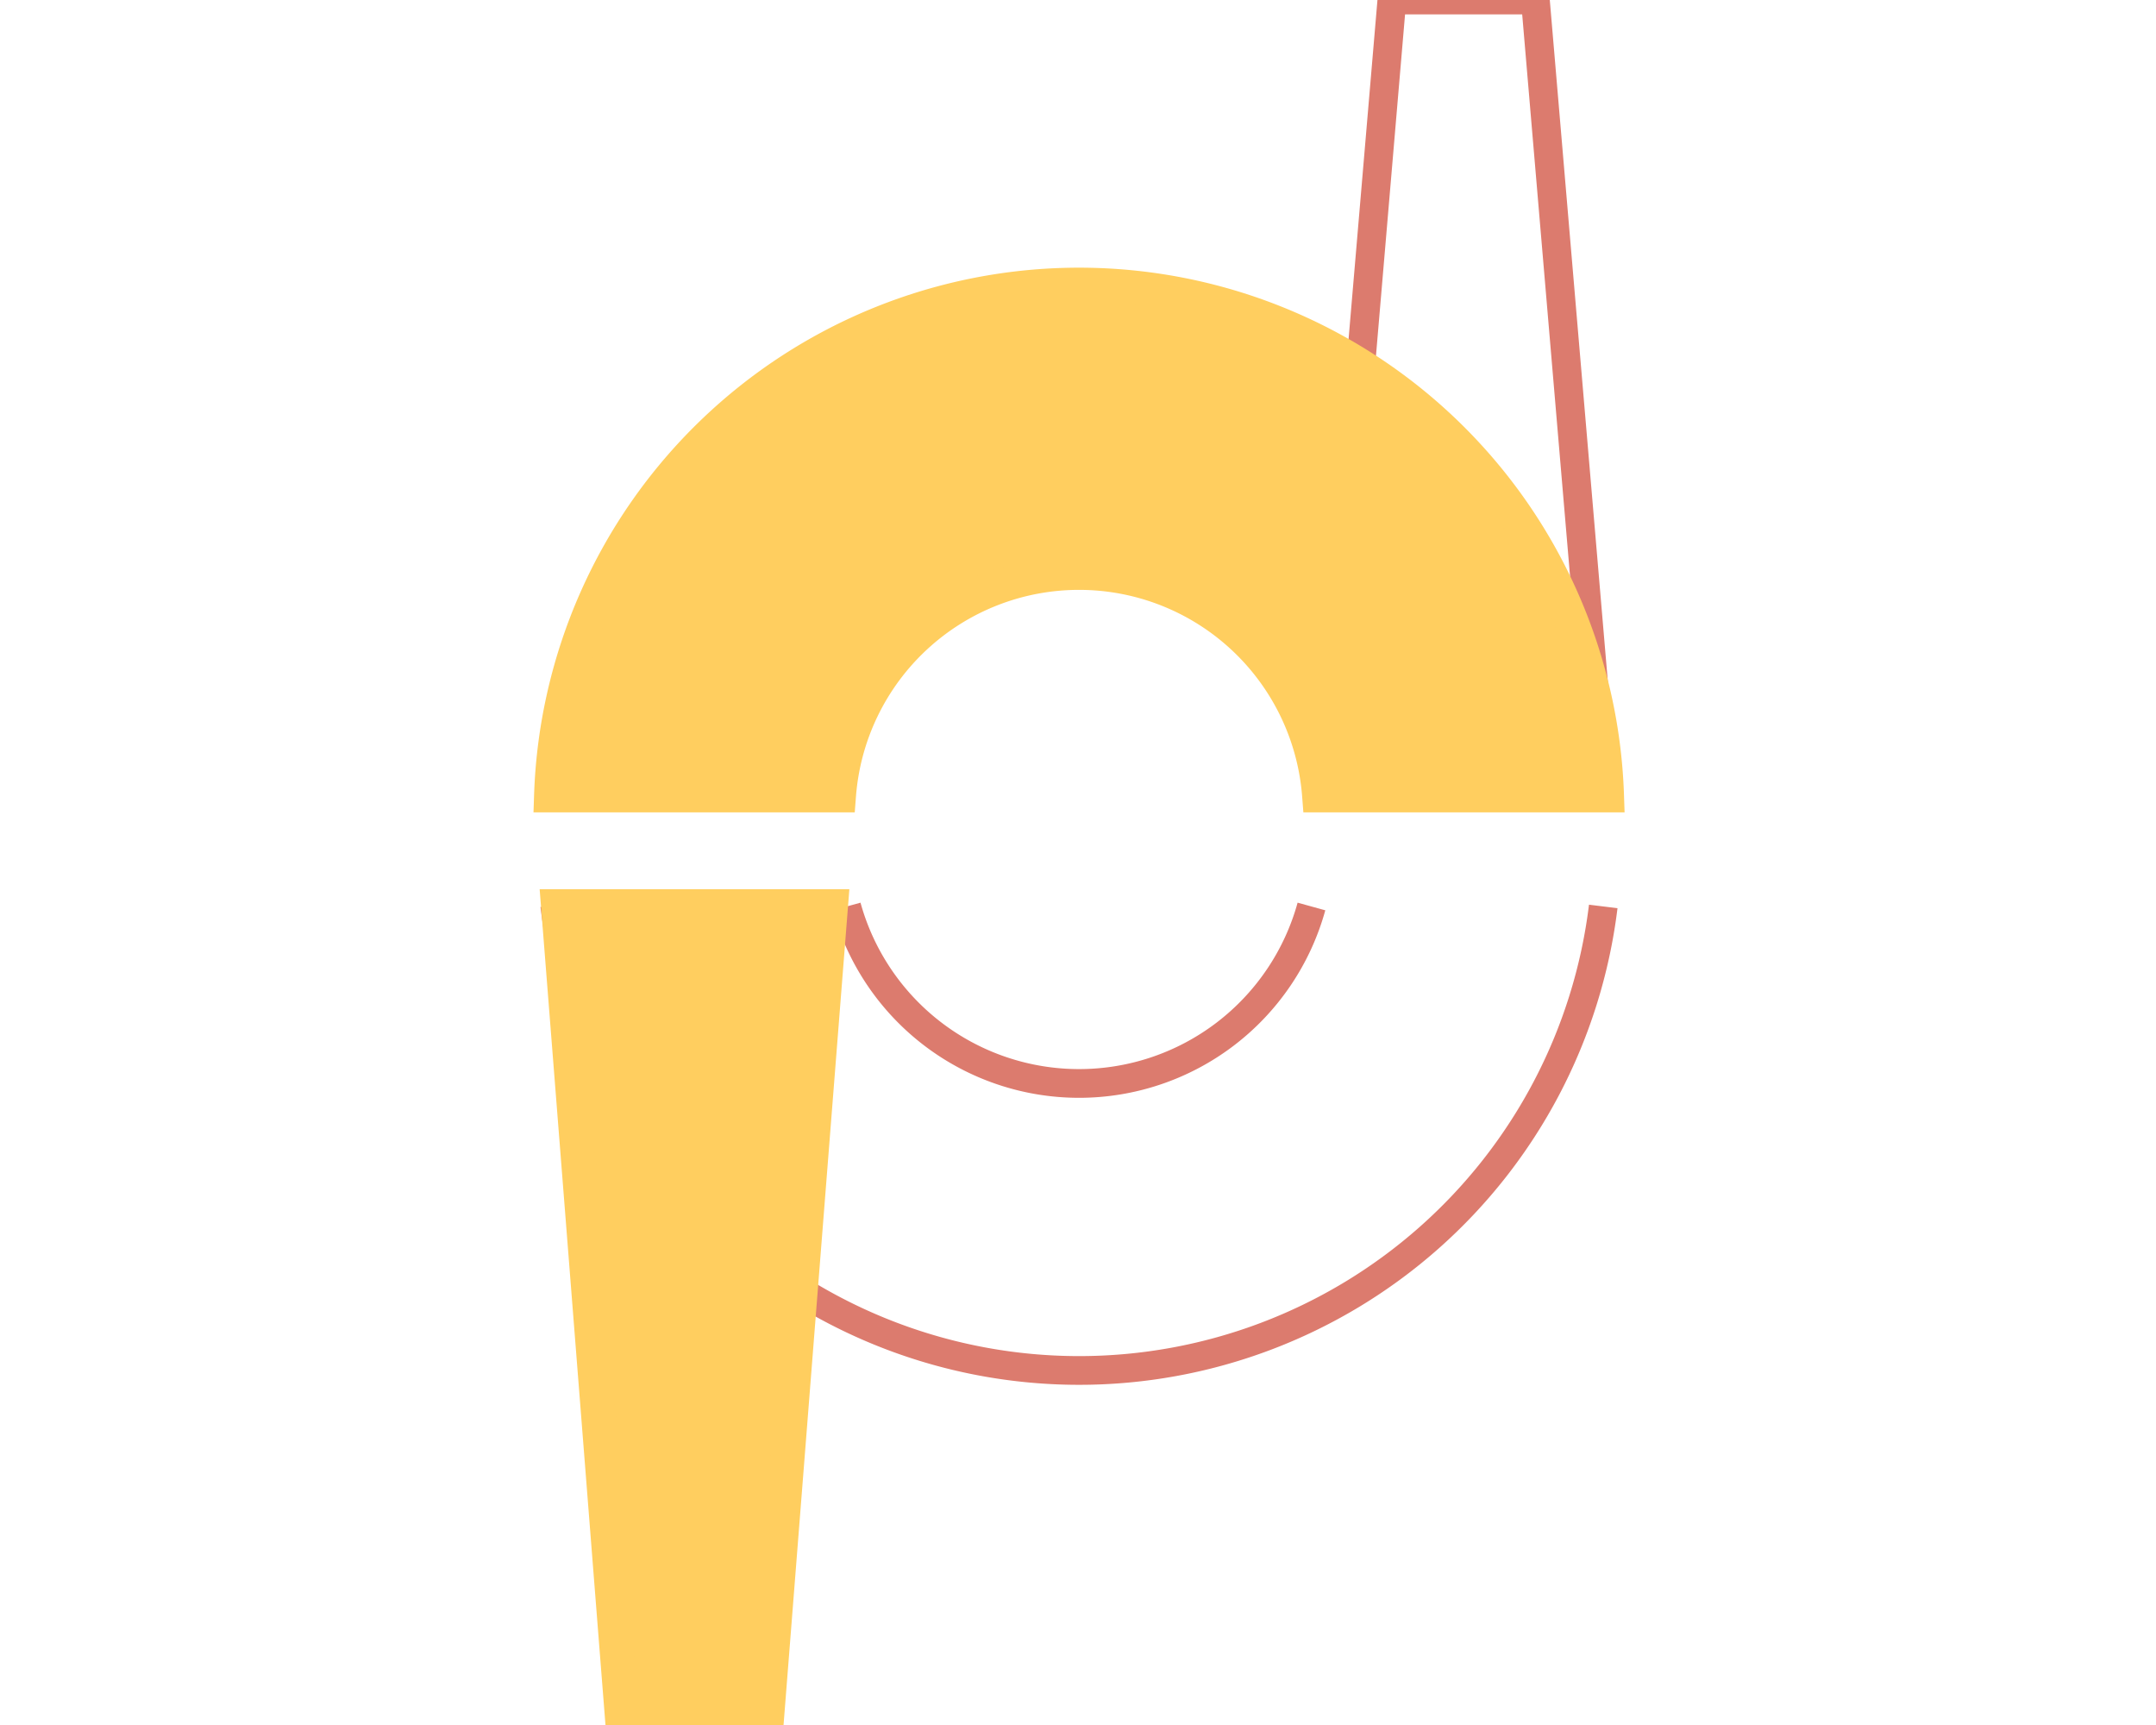 <svg id="Layer_1" data-name="Layer 1" xmlns="http://www.w3.org/2000/svg" viewBox="0 0 500 400"><defs><style>.cls-1{fill:none;stroke:#dc7b6e;stroke-width:6.66px;}.cls-1,.cls-2{stroke-miterlimit:10;}.cls-2{fill:#ffce5f;stroke:#ffce5f;stroke-width:8px;}</style></defs><title>navbar icons</title><path class="cls-1" d="M128.65,209.92a122.47,122.47,0,0,0,243.16.27"/><path class="cls-1" d="M304.14,210.2a55.91,55.91,0,0,1-107.79,0"/><polyline class="cls-1" points="371.78 184.38 356.07 0 322.79 0 307.08 184.38"/><path class="cls-2" d="M194.52,184.38a55.89,55.89,0,0,1,111.45,0h66.65a122.45,122.45,0,0,0-244.76,0h66.65Z"/><polygon class="cls-2" points="129.48 210.2 144.43 400 177.7 400 192.65 210.2 129.48 210.2"/></svg>